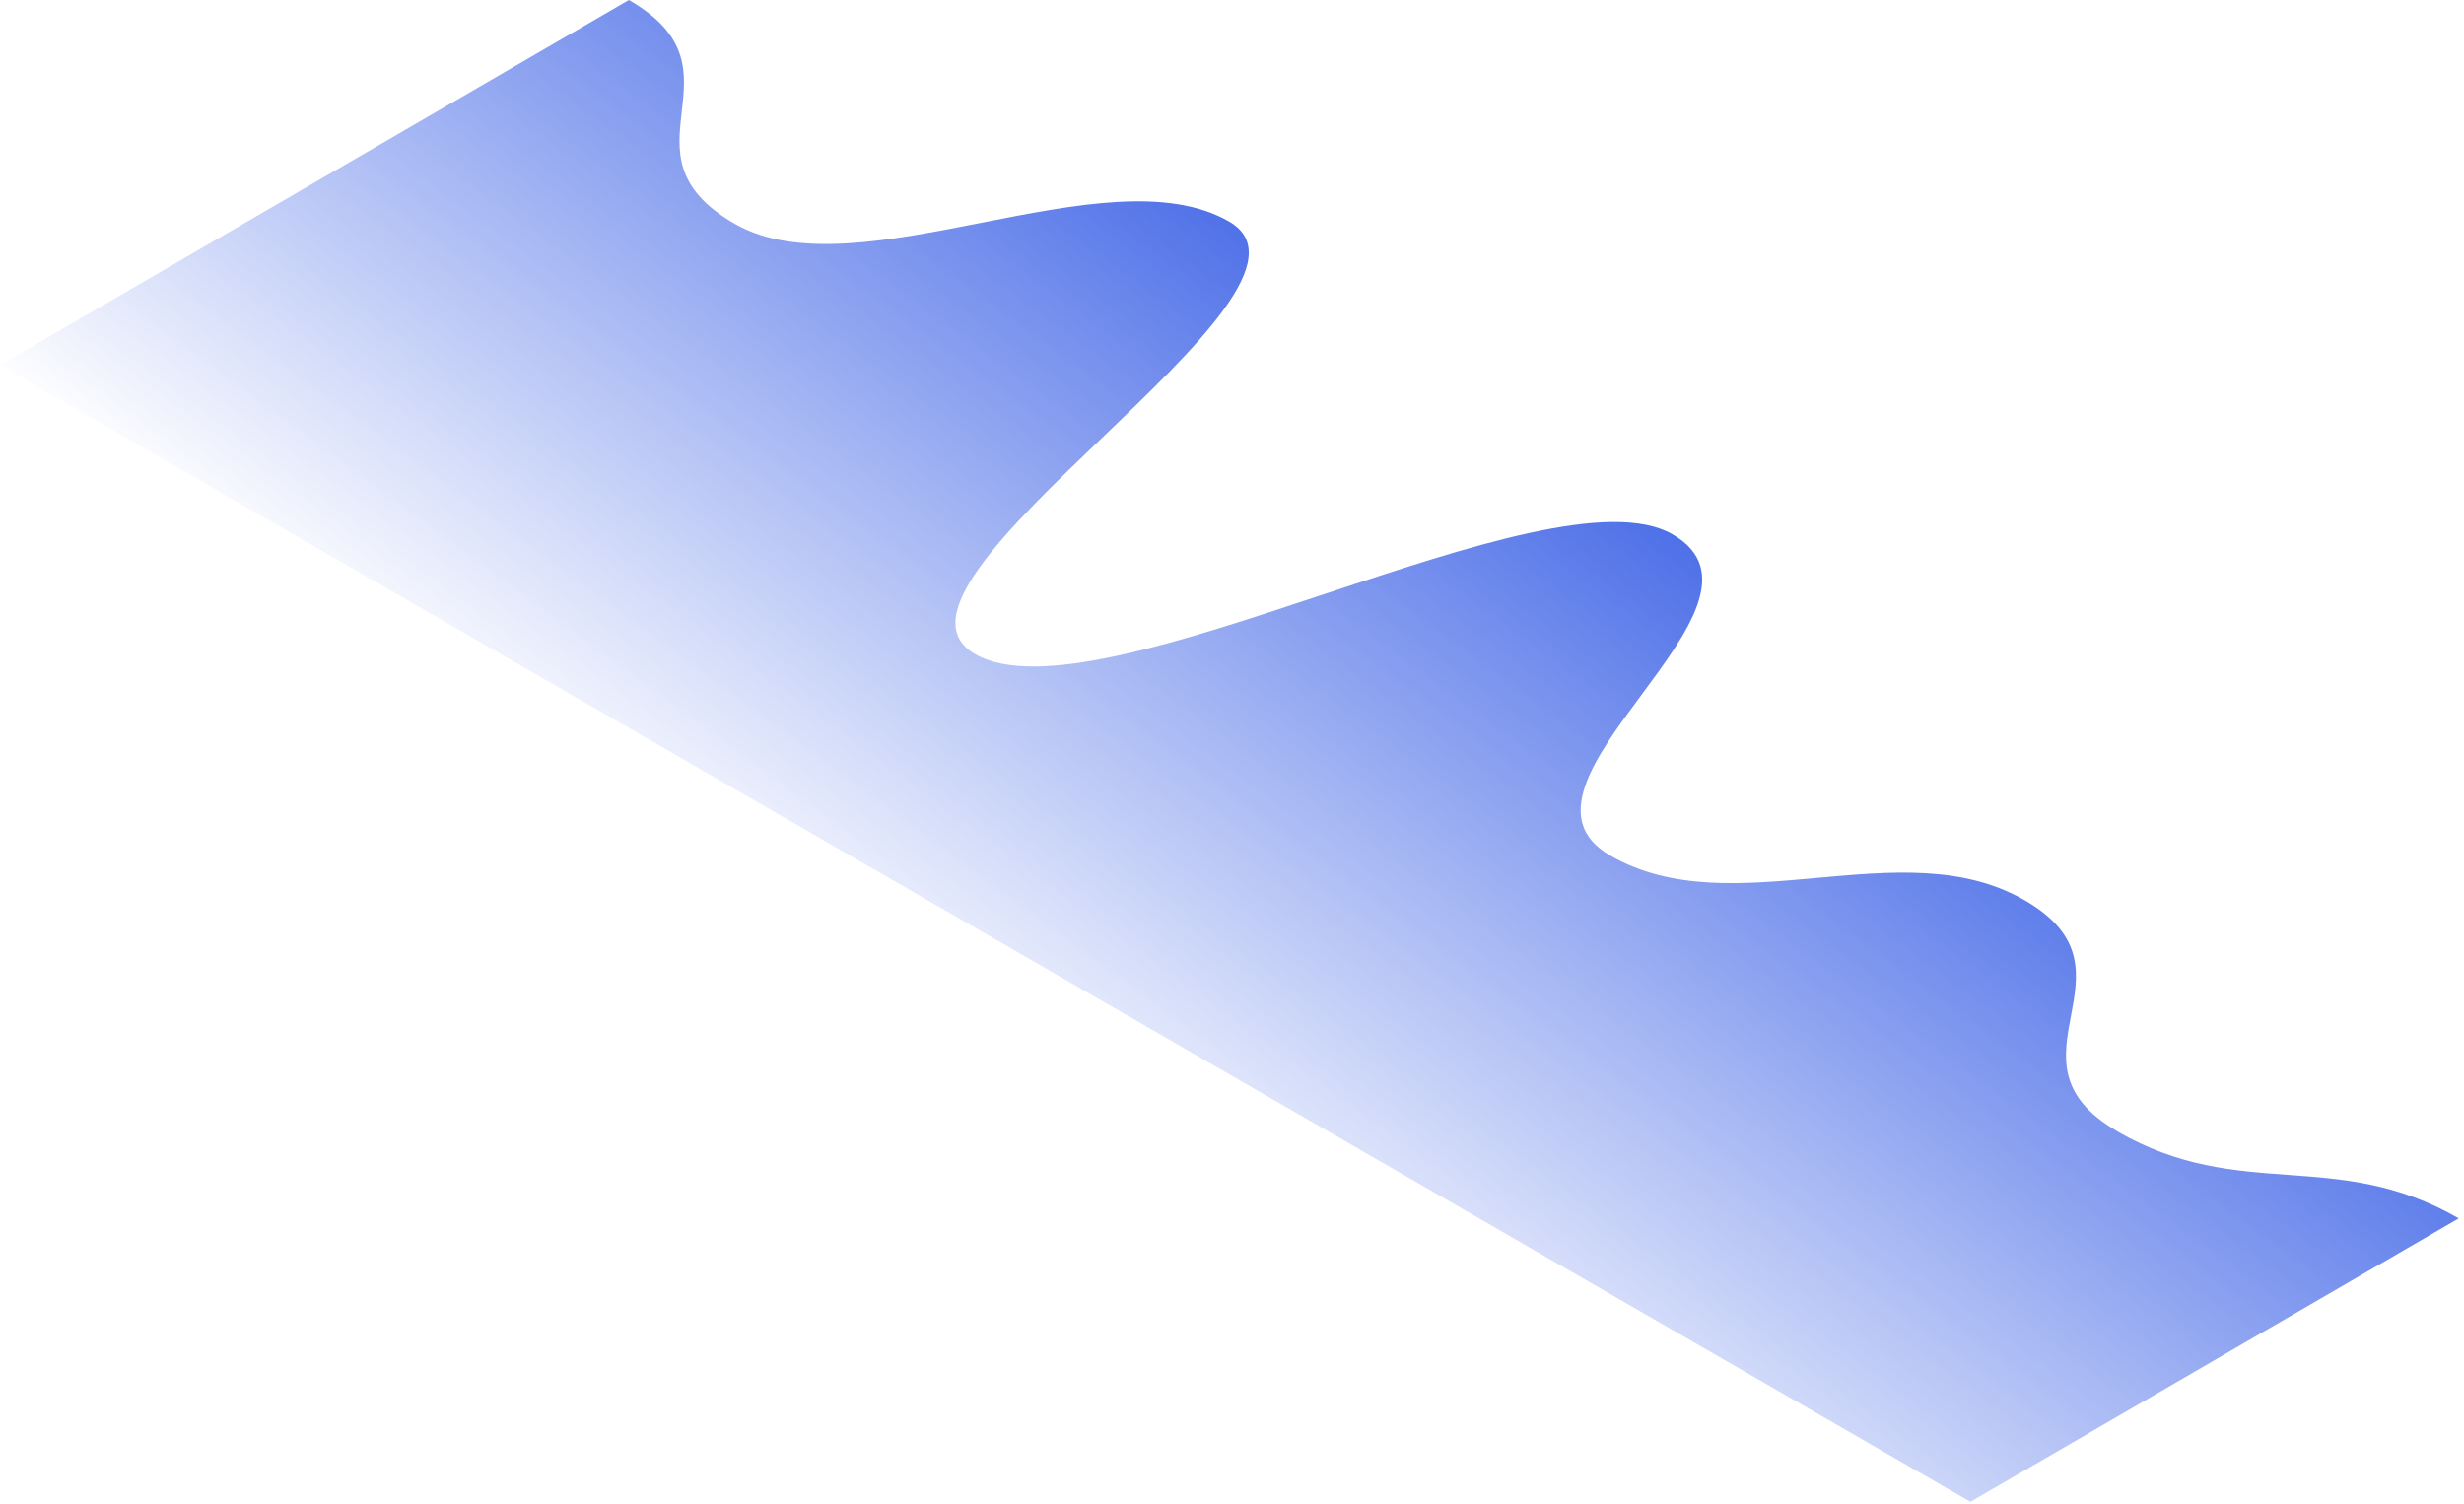 <svg fill="none" xmlns="http://www.w3.org/2000/svg" viewBox="0 0 272 166">
  <path d="M233.746 124.892c-13.594-7.845 3.334-17.678-10.26-25.522-13.594-7.845-32.136 2.923-45.73-4.922-13.594-7.845 20.477-27.628 6.872-35.462-13.594-7.845-63.378 21.073-76.983 13.228-13.605-7.845 41.632-39.922 28.038-47.756-13.583-7.834-40.997 8.081-54.591.237C67.496 16.85 83.016 7.834 69.421 0L0 40.309 217.517 165.79l53.903-31.292c-13.605-7.845-24.091-1.763-37.685-9.597l.011-.01z" fill="url(#5fp7tBgH7iEia)"/>
  <defs>
    <linearGradient id="5fp7tBgH7iEia" x1="110.151" y1="122.27" x2="176.439" y2="31.757" gradientUnits="userSpaceOnUse">
      <stop stop-color="#2F57E4" stop-opacity="0"/>
      <stop offset="1" stop-color="#2F57E4"/>
    </linearGradient>
  </defs>
</svg>
